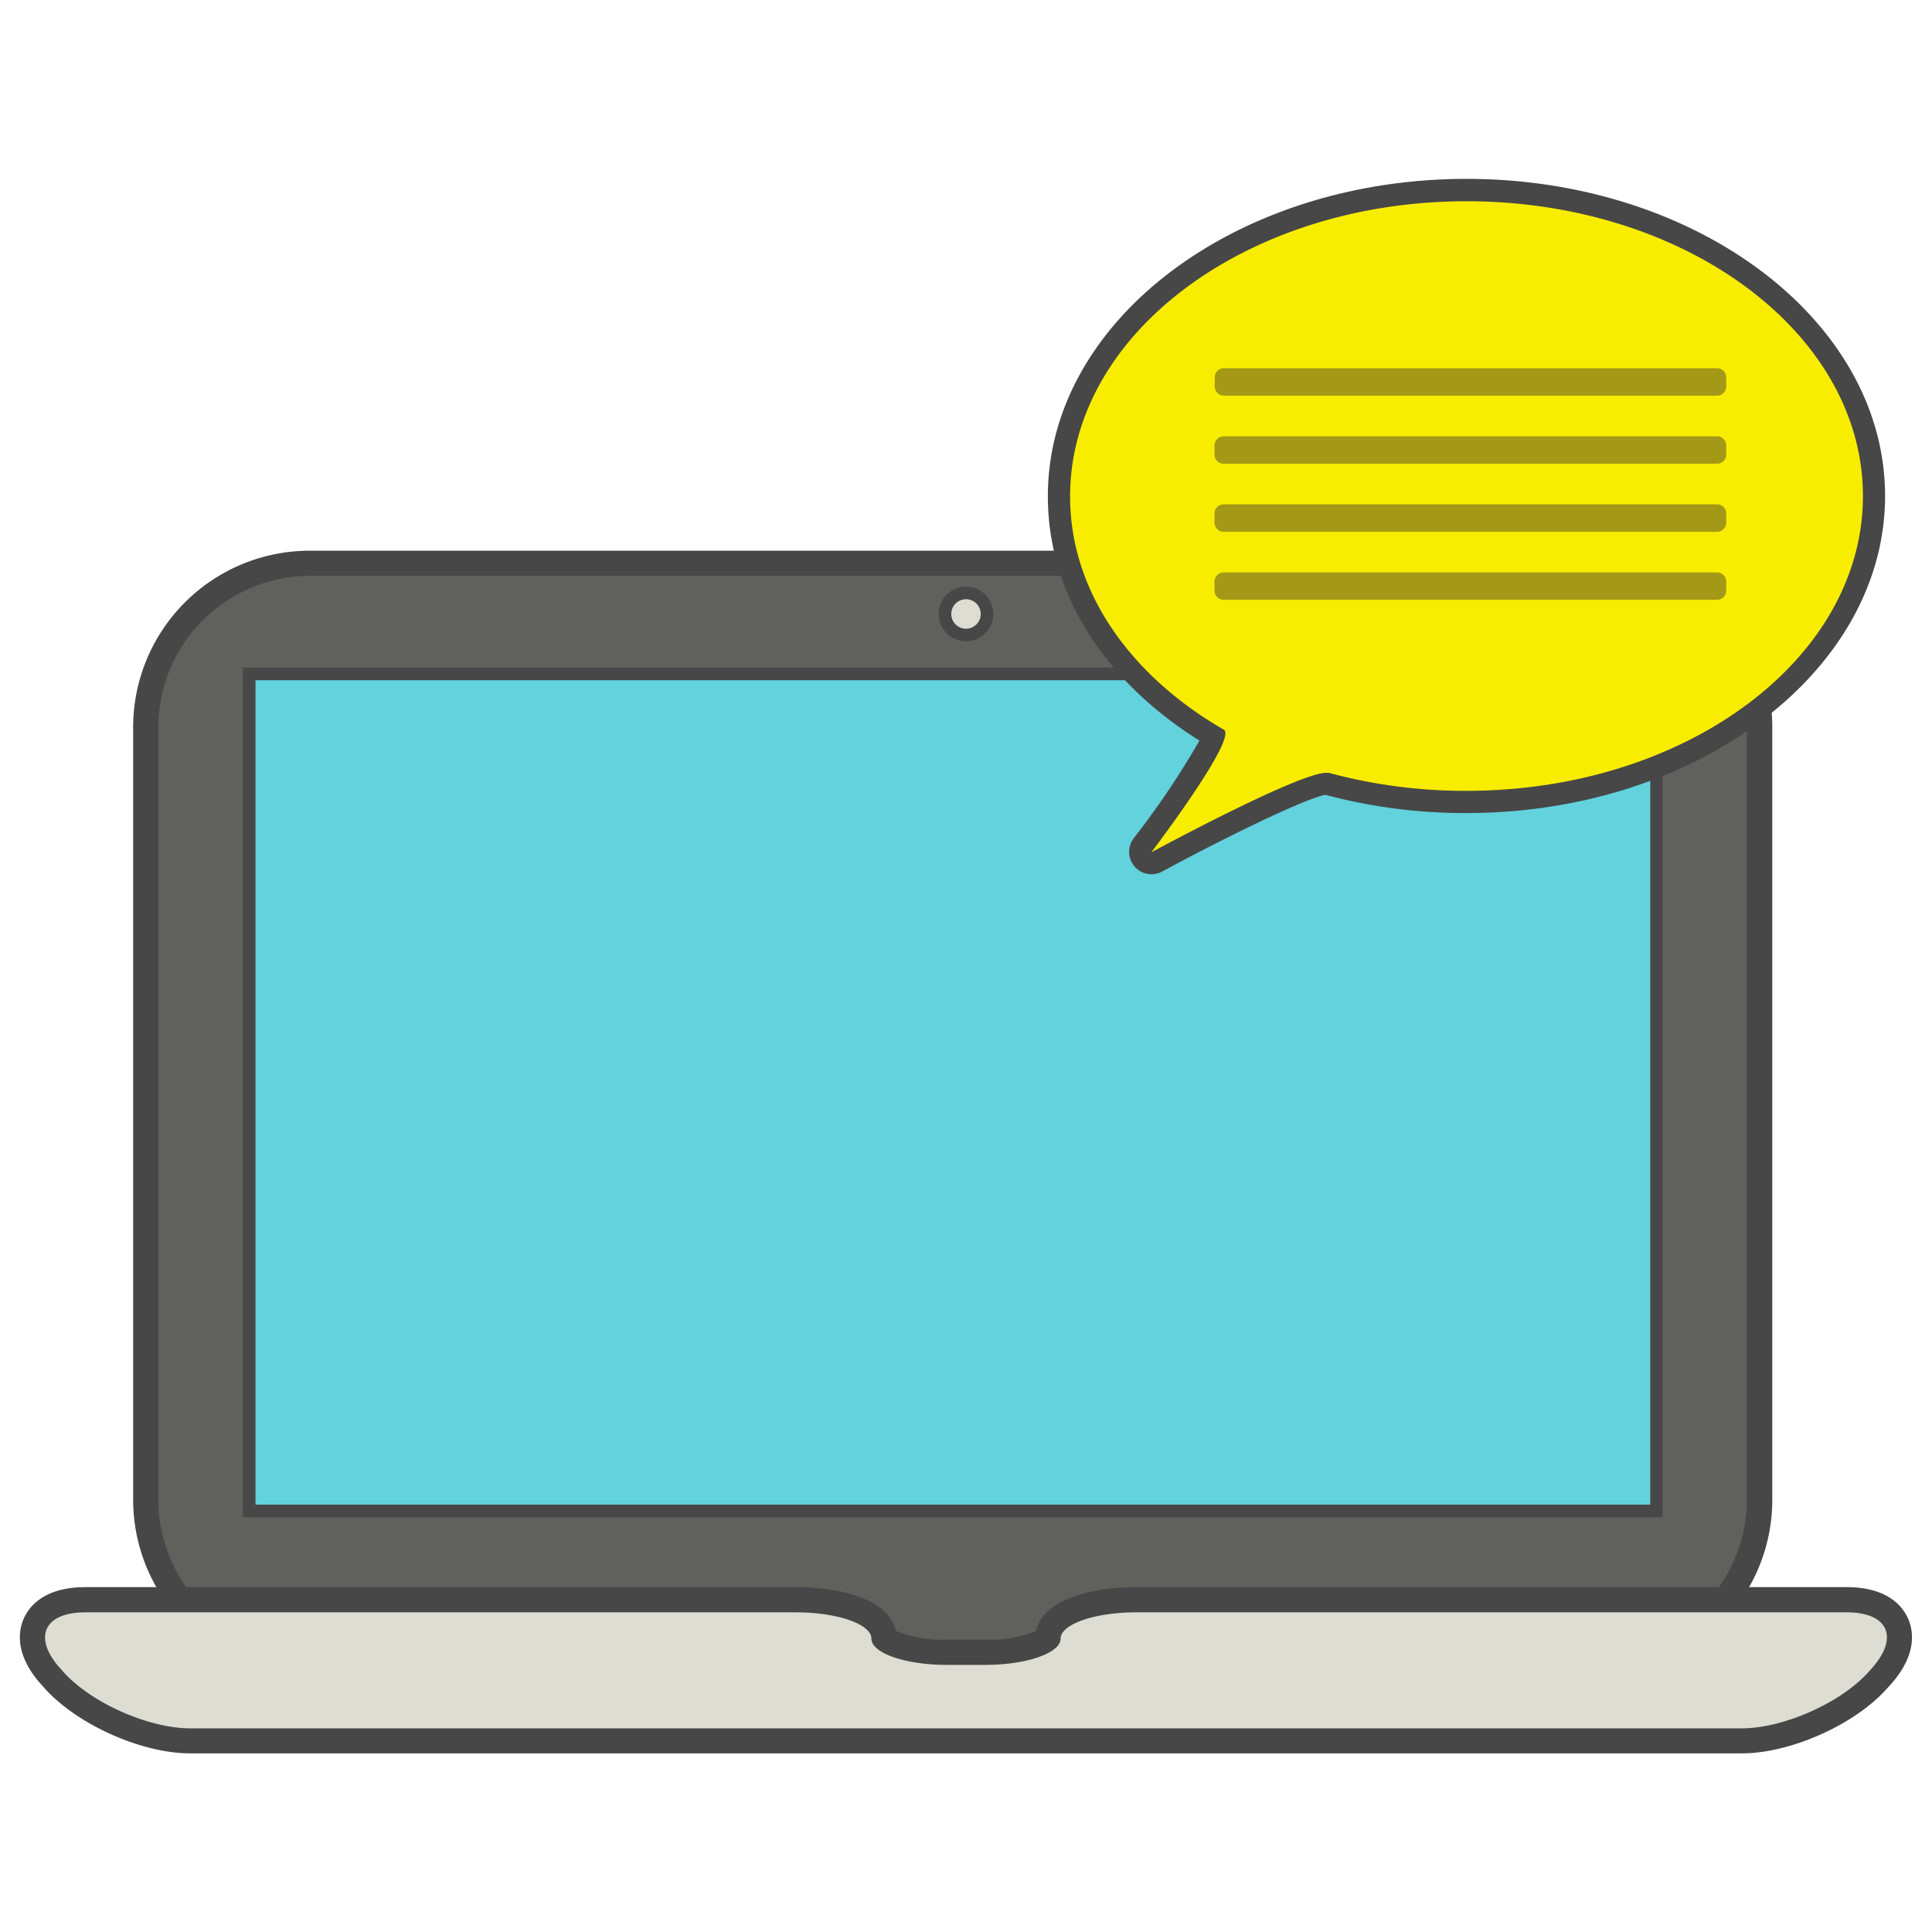 <svg id="materials" xmlns="http://www.w3.org/2000/svg" xmlns:xlink="http://www.w3.org/1999/xlink" viewBox="0 0 240 240"><defs><style>.cls-1{fill:none;}.cls-2{fill:#60605d;}.cls-3{fill:#474747;}.cls-4{fill:#62d2dd;}.cls-5{clip-path:url(#clip-path);}.cls-6{fill:#6d6d69;}.cls-7{fill:#f9e4d4;}.cls-8{fill:#ddddd3;}.cls-9{fill:#f8ed00;}.cls-10{fill:#a39916;}</style><clipPath id="clip-path"><rect class="cls-1" x="31.74" y="84.5" width="173.23" height="102.41"/></clipPath></defs><title>chat</title><rect class="cls-2" x="18.11" y="69.98" width="200.49" height="136.67" rx="20.34"/><path class="cls-3" d="M198.26,71.54A18.83,18.83,0,0,1,217,90.32v96a18.83,18.83,0,0,1-18.77,18.78H38.45a18.83,18.83,0,0,1-18.78-18.78v-96A18.83,18.83,0,0,1,38.45,71.54H198.26m0-3.13H38.45A21.94,21.94,0,0,0,16.54,90.32v96a21.94,21.94,0,0,0,21.91,21.91H198.26a21.93,21.93,0,0,0,21.9-21.91v-96A21.93,21.93,0,0,0,198.26,68.41Z"/><rect class="cls-4" x="30.95" y="83.72" width="174.8" height="103.97"/><path class="cls-3" d="M205,84.5V186.91H31.74V84.5H205m1.56-1.57H30.17V188.47H206.53V82.93Z"/><g class="cls-5"><path class="cls-6" d="M112.27,235.25c-2.26,0-4-1.13-4.46-2.81s2-3.29,4.33-4.45L110.3,199.4a.64.64,0,0,1,.17-.47.65.65,0,0,1,.45-.2h6.52a.63.63,0,0,1,.63.63v29.81l0,.2a4.56,4.56,0,0,1,.18.52,3.58,3.58,0,0,1-.91,3.2A6.45,6.45,0,0,1,114,235,7.13,7.13,0,0,1,112.27,235.25Z"/><path class="cls-3" d="M117.44,199.36v29.81l-.1.2a2.7,2.7,0,0,1,.27.66c.45,1.81-1.25,3.79-3.79,4.41a6.5,6.5,0,0,1-1.55.19c-1.91,0-3.51-.9-3.86-2.34s2.58-3.06,4.38-3.93l-1.87-29h6.52m0-1.25h-6.52a1.26,1.26,0,0,0-.91.39,1.29,1.29,0,0,0-.33.94l1.81,28.17c-1.89,1-4.84,2.72-4.29,5,.48,2,2.52,3.29,5.07,3.29a7.73,7.73,0,0,0,1.84-.23c3.26-.8,5.33-3.4,4.71-5.91a3.19,3.19,0,0,0-.13-.44V199.36A1.24,1.24,0,0,0,117.44,198.11Z"/><path class="cls-6" d="M129.12,235.25a7,7,0,0,1-1.69-.21c-2.87-.7-4.78-3-4.26-5.15a4.56,4.56,0,0,1,.18-.52l0-.2V199.36a.63.63,0,0,1,.63-.63h6.52a.63.63,0,0,1,.45.2.64.64,0,0,1,.17.47L129.25,228c2.33,1.16,4.77,2.68,4.34,4.45S131.38,235.25,129.12,235.25Z"/><path class="cls-3" d="M130.47,199.36l-1.86,29c1.79.87,4.73,2.45,4.37,3.93s-1.95,2.34-3.86,2.34a6.36,6.36,0,0,1-1.54-.19c-2.54-.62-4.24-2.6-3.8-4.41a2.38,2.38,0,0,1,.28-.66l-.11-.2V199.36h6.52m0-1.25H124a1.25,1.25,0,0,0-1.25,1.25V229.3a2.25,2.25,0,0,0-.14.44c-.62,2.51,1.45,5.11,4.71,5.91a7.73,7.73,0,0,0,1.84.23c2.55,0,4.59-1.33,5.07-3.29.55-2.26-2.4-4-4.29-5l1.81-28.17a1.29,1.29,0,0,0-.33-.94A1.26,1.26,0,0,0,130.47,198.11Z"/><path class="cls-7" d="M88,204.05a2.25,2.25,0,0,1-.85-.16,3,3,0,0,1-1.42-4,3.2,3.2,0,0,1,2.85-2.18,2.48,2.48,0,0,1,.86.16A2.54,2.54,0,0,1,91,199.5a3.46,3.46,0,0,1-.07,2.37A3.2,3.2,0,0,1,88,204.05Z"/><path class="cls-3" d="M88.61,198.15a1.94,1.94,0,0,1,.71.13,2.6,2.6,0,0,1,1.18,3.44A2.78,2.78,0,0,1,88,203.63a1.93,1.93,0,0,1-.7-.13,2.59,2.59,0,0,1-1.18-3.44,2.79,2.79,0,0,1,2.46-1.91m0-.83h0a3.61,3.61,0,0,0-3.24,2.45,4,4,0,0,0-.08,2.65A3,3,0,0,0,87,204.28a2.85,2.85,0,0,0,1,.18A3.61,3.61,0,0,0,91.28,202a3.44,3.44,0,0,0-1.66-4.52A2.87,2.87,0,0,0,88.61,197.32Z"/><path class="cls-7" d="M152.37,204.05a3.19,3.19,0,0,1-2.85-2.18,3,3,0,0,1,1.42-4,2.46,2.46,0,0,1,.85-.16,3.21,3.21,0,0,1,2.86,2.18,3,3,0,0,1-1.42,4A2.3,2.3,0,0,1,152.37,204.05Z"/><path class="cls-3" d="M151.79,198.15a2.81,2.81,0,0,1,2.47,1.91,2.59,2.59,0,0,1-1.18,3.44,1.94,1.94,0,0,1-.71.13,2.77,2.77,0,0,1-2.46-1.91,2.59,2.59,0,0,1,1.18-3.44,1.89,1.89,0,0,1,.7-.13m0-.83a2.85,2.85,0,0,0-1,.18,3.43,3.43,0,0,0-1.66,4.52,3.61,3.61,0,0,0,3.24,2.44,2.81,2.81,0,0,0,1-.18,2.93,2.93,0,0,0,1.74-1.86,3.9,3.9,0,0,0-.07-2.65A3.62,3.62,0,0,0,151.79,197.32Z"/></g><path class="cls-8" d="M23.64,216.22c-5.55,0-13.12-3.35-16.86-7.46l-.42-.47c-2.86-3.15-2.47-5.48-2-6.59s2-3,6.21-3H98.86c5.28,0,11,1.51,11,4.83.27.39,3,1.7,7.83,1.7h4.72c4.88,0,7.56-1.31,7.85-1.85,0-3.17,5.65-4.68,10.93-4.68h88.27c4.26,0,5.72,1.86,6.21,3s.88,3.44-2,6.59l-.42.47c-3.74,4.11-11.31,7.46-16.86,7.46Z"/><path class="cls-3" d="M229.41,200.29c5.16,0,6.55,3.13,3.07,7l-.42.47c-3.47,3.82-10.54,6.94-15.7,6.94H23.64c-5.16,0-12.23-3.12-15.7-6.94l-.42-.47c-3.48-3.82-2.1-7,3.07-7H98.86c5.17,0,9.39,1.47,9.39,3.27s4.23,3.26,9.39,3.26h4.72c5.16,0,9.39-1.47,9.39-3.26s4.22-3.27,9.39-3.27h88.27m0-3.13H141.14c-5.37,0-11.57,1.45-12.42,5.44a15.64,15.64,0,0,1-6.36,1.09h-4.72a15.64,15.64,0,0,1-6.36-1.09c-.85-4-7-5.44-12.42-5.44H10.59c-5.14,0-7,2.45-7.64,3.91s-1.21,4.47,2.25,8.27l.42.47c4.07,4.47,12,8,18,8H216.36c6,0,13.95-3.5,18-8l.42-.46c3.46-3.81,2.89-6.83,2.25-8.28S234.55,197.16,229.41,197.16Z"/><path class="cls-8" d="M122.61,76.27A2.61,2.61,0,1,1,120,73.66,2.61,2.61,0,0,1,122.61,76.27Z"/><path class="cls-3" d="M122.61,76.27h-.78A1.83,1.83,0,1,1,120,74.44a1.83,1.83,0,0,1,1.83,1.83h1.56A3.39,3.39,0,1,0,120,79.66a3.39,3.39,0,0,0,3.39-3.39Z"/><path class="cls-9" d="M143,107.2a1.4,1.4,0,0,1-1.05-.48,1.39,1.39,0,0,1-.05-1.75c3.92-5.16,8.16-11.47,8.82-13.54-12.22-7.25-19.21-18.08-19.21-29.81,0-21,22.72-38,50.64-38s50.63,17,50.63,38-22.71,38-50.63,38a66.22,66.22,0,0,1-17.48-2.32c-2.09,0-13.56,5.69-21,9.72A1.3,1.3,0,0,1,143,107.2Z"/><path class="cls-3" d="M182.17,25c27.2,0,49.25,16.39,49.25,36.62s-22,36.62-49.25,36.62A64.82,64.82,0,0,1,165.06,96l-.3,0c-3.49,0-21.74,9.88-21.74,9.88s10.8-14.2,9-15.24c-11.61-6.7-19.09-17.18-19.09-28.95C132.92,41.39,155,25,182.17,25m0-2.78c-28.69,0-52,17.67-52,39.4C130.14,73.51,137,84.49,149,92a104.66,104.66,0,0,1-8.17,12.14,2.78,2.78,0,0,0,3.53,4.13c8.06-4.36,17.93-9.15,20.3-9.53A67.05,67.05,0,0,0,182.17,101c28.68,0,52-17.67,52-39.39S210.85,22.22,182.17,22.22Z"/><path class="cls-10" d="M213.34,74.51H152a1.14,1.14,0,0,1-1.13-1.13V72.24A1.14,1.14,0,0,1,152,71.11h61.31a1.14,1.14,0,0,1,1.13,1.13v1.14A1.14,1.14,0,0,1,213.34,74.51Zm0-8.45H152a1.14,1.14,0,0,1-1.13-1.14V63.79A1.14,1.14,0,0,1,152,62.65h61.31a1.14,1.14,0,0,1,1.13,1.14v1.13A1.14,1.14,0,0,1,213.34,66.06Zm0-8.46H152a1.14,1.14,0,0,1-1.13-1.13V55.33A1.14,1.14,0,0,1,152,54.2h61.31a1.14,1.14,0,0,1,1.13,1.13v1.14A1.14,1.14,0,0,1,213.34,57.6Zm0-8.45H152A1.14,1.14,0,0,1,150.9,48V46.88A1.14,1.14,0,0,1,152,45.74h61.31a1.14,1.14,0,0,1,1.13,1.14V48A1.14,1.14,0,0,1,213.34,49.15Z"/></svg>